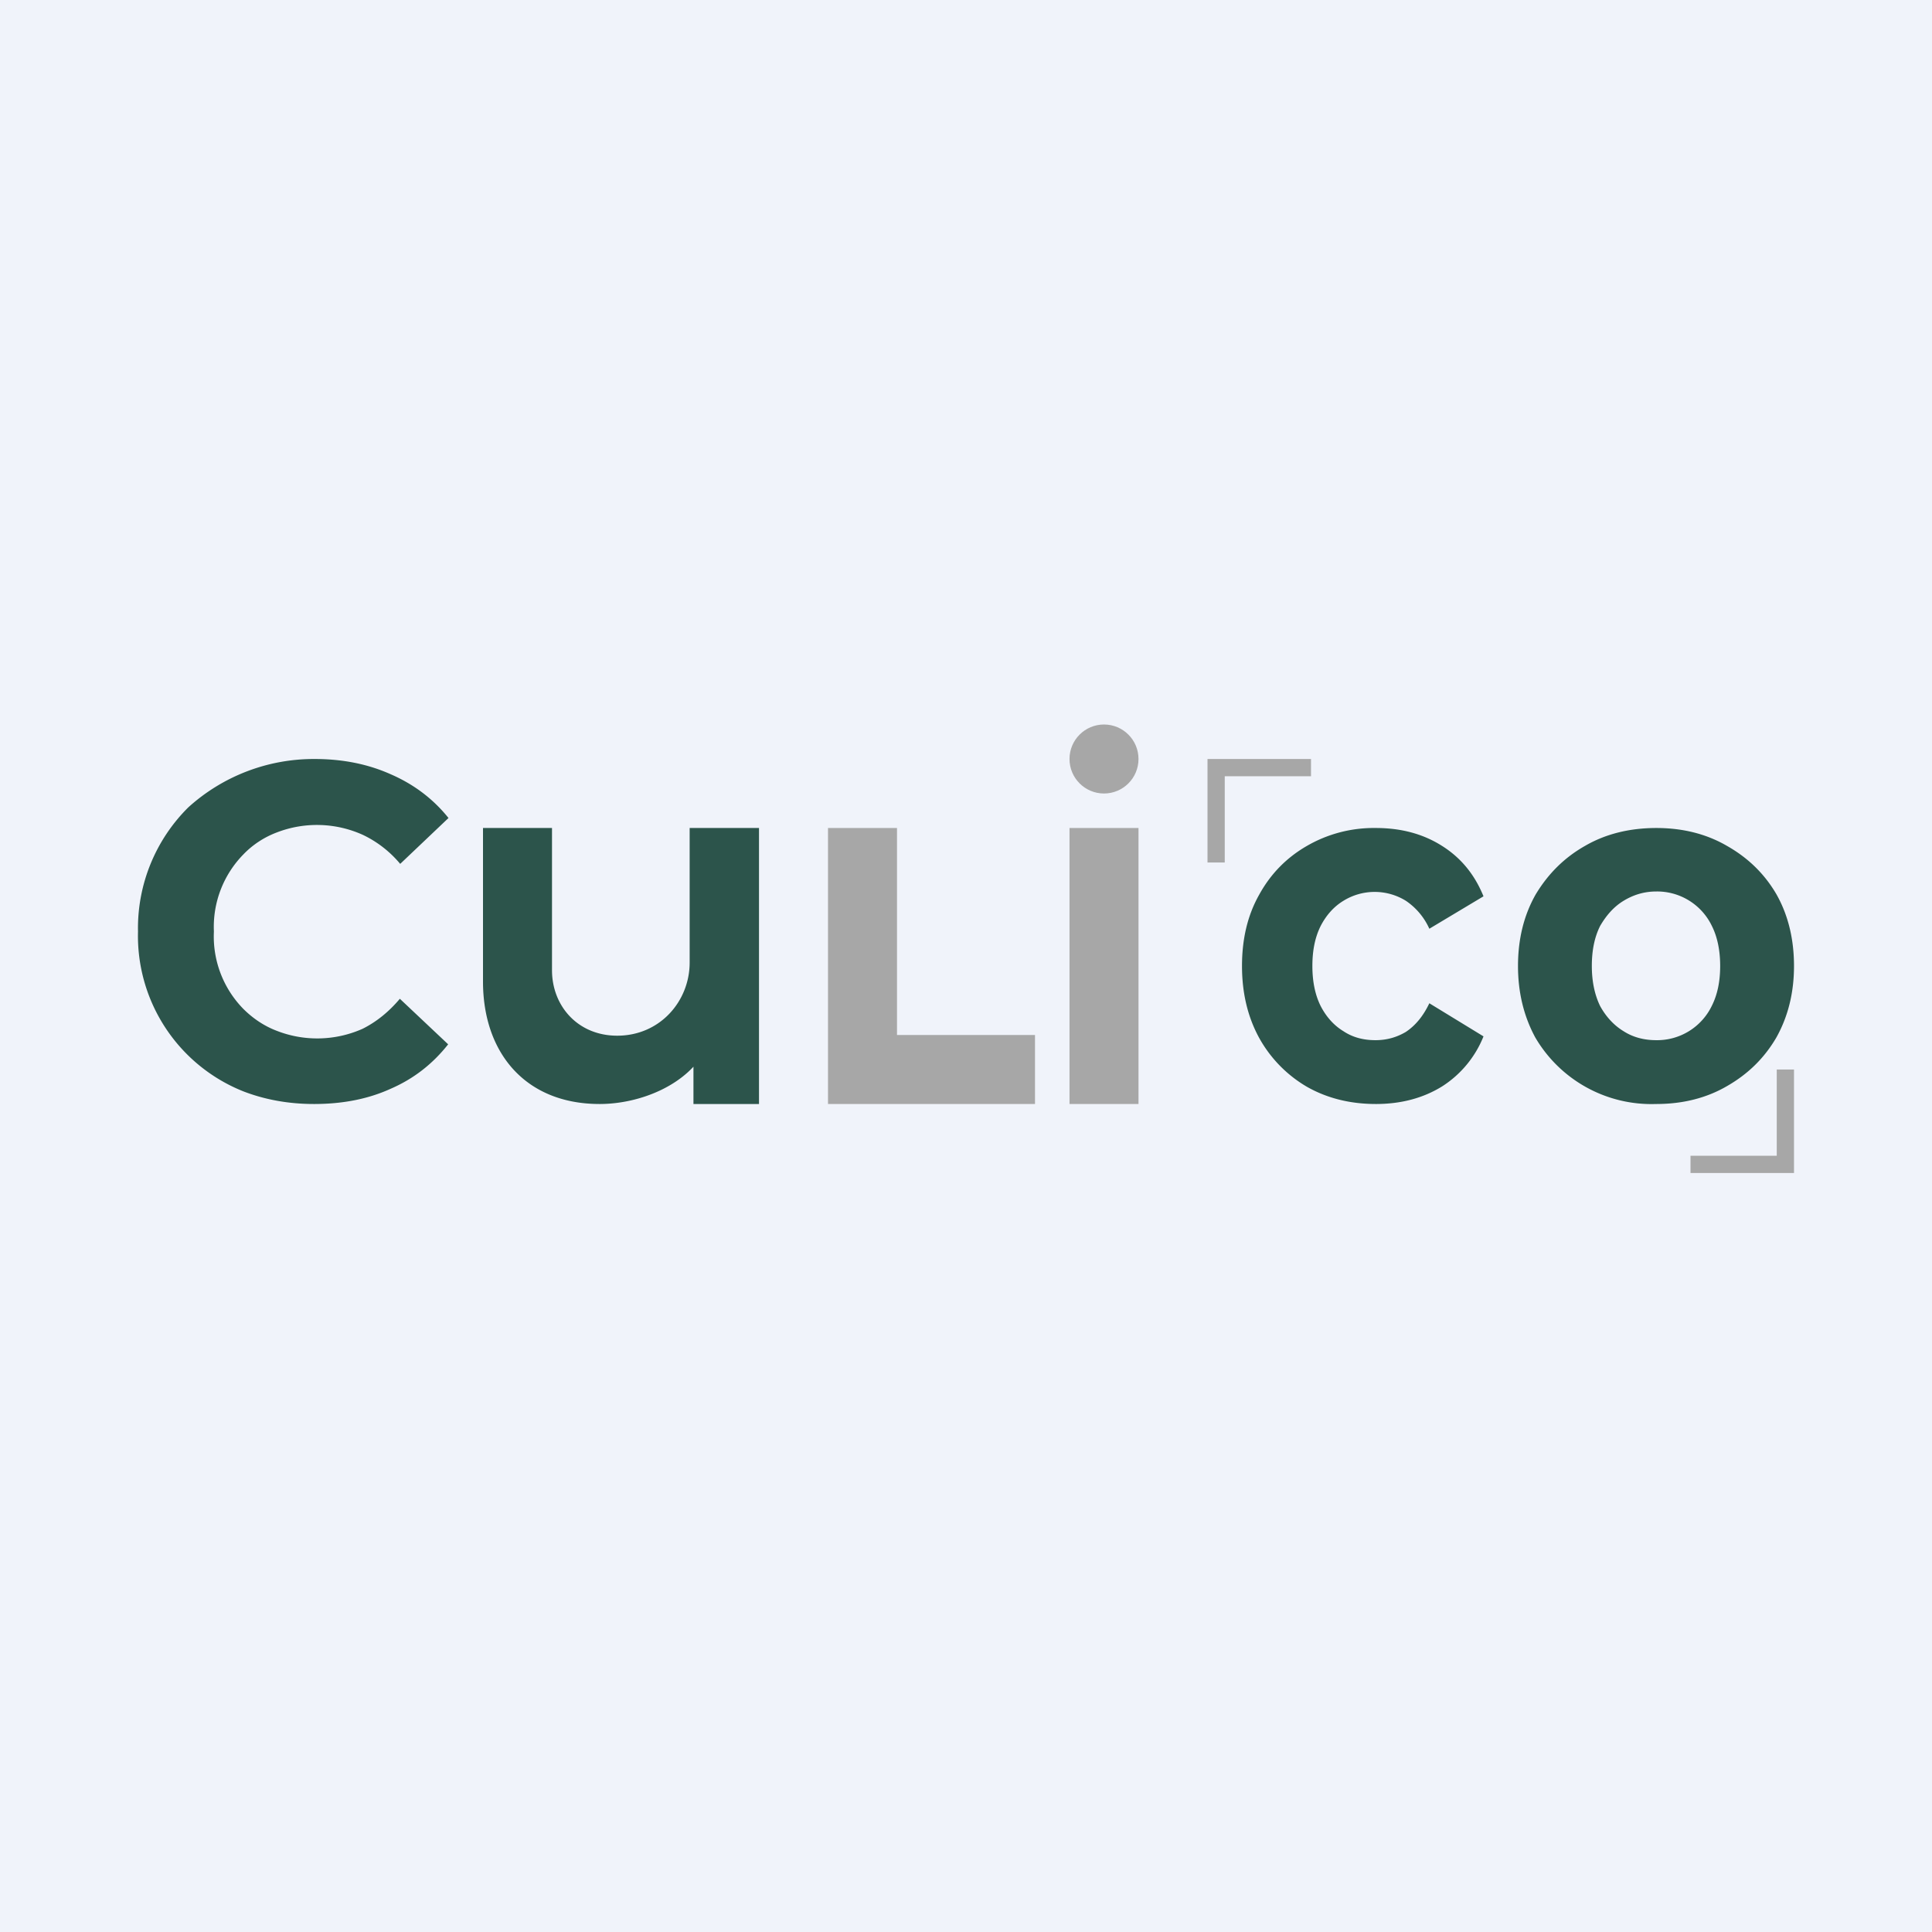 <?xml version='1.0' encoding='utf-8'?>
<!-- by TradeStack -->
<svg width="56" height="56" viewBox="0 0 56 56" xmlns="http://www.w3.org/2000/svg"><path fill="#F0F3FA" d="M0 0h56v56H0z" /><path d="M48 32a3.9 3.9 0 0 1-3.5-1.93c-.33-.61-.5-1.3-.5-2.07 0-.78.17-1.47.51-2.07.36-.6.83-1.07 1.43-1.41.6-.35 1.3-.52 2.07-.52.76 0 1.45.17 2.05.52.6.34 1.08.8 1.43 1.4.34.6.51 1.3.51 2.08 0 .77-.17 1.46-.51 2.07-.35.6-.82 1.06-1.43 1.41-.6.35-1.29.52-2.05.52Zm0-1.85a1.76 1.76 0 0 0 1.62-1c.16-.32.24-.7.24-1.15 0-.45-.08-.84-.24-1.16a1.76 1.76 0 0 0-1.61-1c-.36 0-.67.1-.95.27-.28.17-.5.42-.68.73-.16.32-.24.7-.24 1.16 0 .44.08.83.24 1.16.17.31.4.56.68.73.28.18.6.26.95.26Z" fill="#2C544B" /><path d="M35 22v3h.5v-2.5H38V22h-3ZM52 34v-3h-.5v2.5H49v.5h3Z" fill="#A7A7A7" /><path d="M39.88 32c-.75 0-1.42-.17-2-.5a3.73 3.73 0 0 1-1.39-1.43c-.33-.61-.49-1.3-.49-2.07 0-.78.16-1.47.5-2.07.33-.6.79-1.07 1.38-1.41a3.87 3.87 0 0 1 2-.52c.73 0 1.37.17 1.92.52.54.34.94.82 1.2 1.46l-1.57.94a1.93 1.93 0 0 0-.68-.81 1.72 1.72 0 0 0-1.81 0c-.28.17-.5.42-.66.73-.16.32-.24.7-.24 1.16 0 .45.08.84.24 1.16.16.31.38.56.66.73.27.18.58.26.93.26.32 0 .61-.08.88-.24.27-.18.5-.45.68-.83l1.57.96a3.07 3.07 0 0 1-1.2 1.45c-.55.34-1.19.51-1.92.51Z" fill="#2C544B" /><path d="M31 32v-8h2v8h-2ZM24 32v-8h2v6h4v2h-6Z" fill="#A7A7A7" /><path d="M17.38 32C15.24 32 14 30.53 14 28.45V24h2v4.12c0 1.04.75 1.9 1.89 1.9 1.24 0 2.1-1 2.1-2.12V24H22v8h-1.9v-2.29l.4.63c-.53 1.1-1.94 1.66-3.12 1.66ZM9.1 32c-.72 0-1.4-.12-2.03-.36A4.85 4.85 0 0 1 4 27a4.93 4.93 0 0 1 1.46-3.6A5.42 5.42 0 0 1 9.12 22c.82 0 1.55.15 2.2.44.67.29 1.23.71 1.68 1.27l-1.4 1.33a3.2 3.2 0 0 0-1.08-.84 3.23 3.23 0 0 0-2.5-.07c-.37.14-.7.36-.96.63A3 3 0 0 0 6.2 27a3 3 0 0 0 .85 2.24c.27.27.59.49.95.63a3.23 3.23 0 0 0 2.51-.05c.4-.2.76-.49 1.08-.87l1.4 1.32c-.45.57-1 1-1.67 1.29-.66.3-1.4.44-2.22.44Z" fill="#2C544B" /><circle cx="32" cy="22" r="1" fill="#A7A7A7" /></svg>